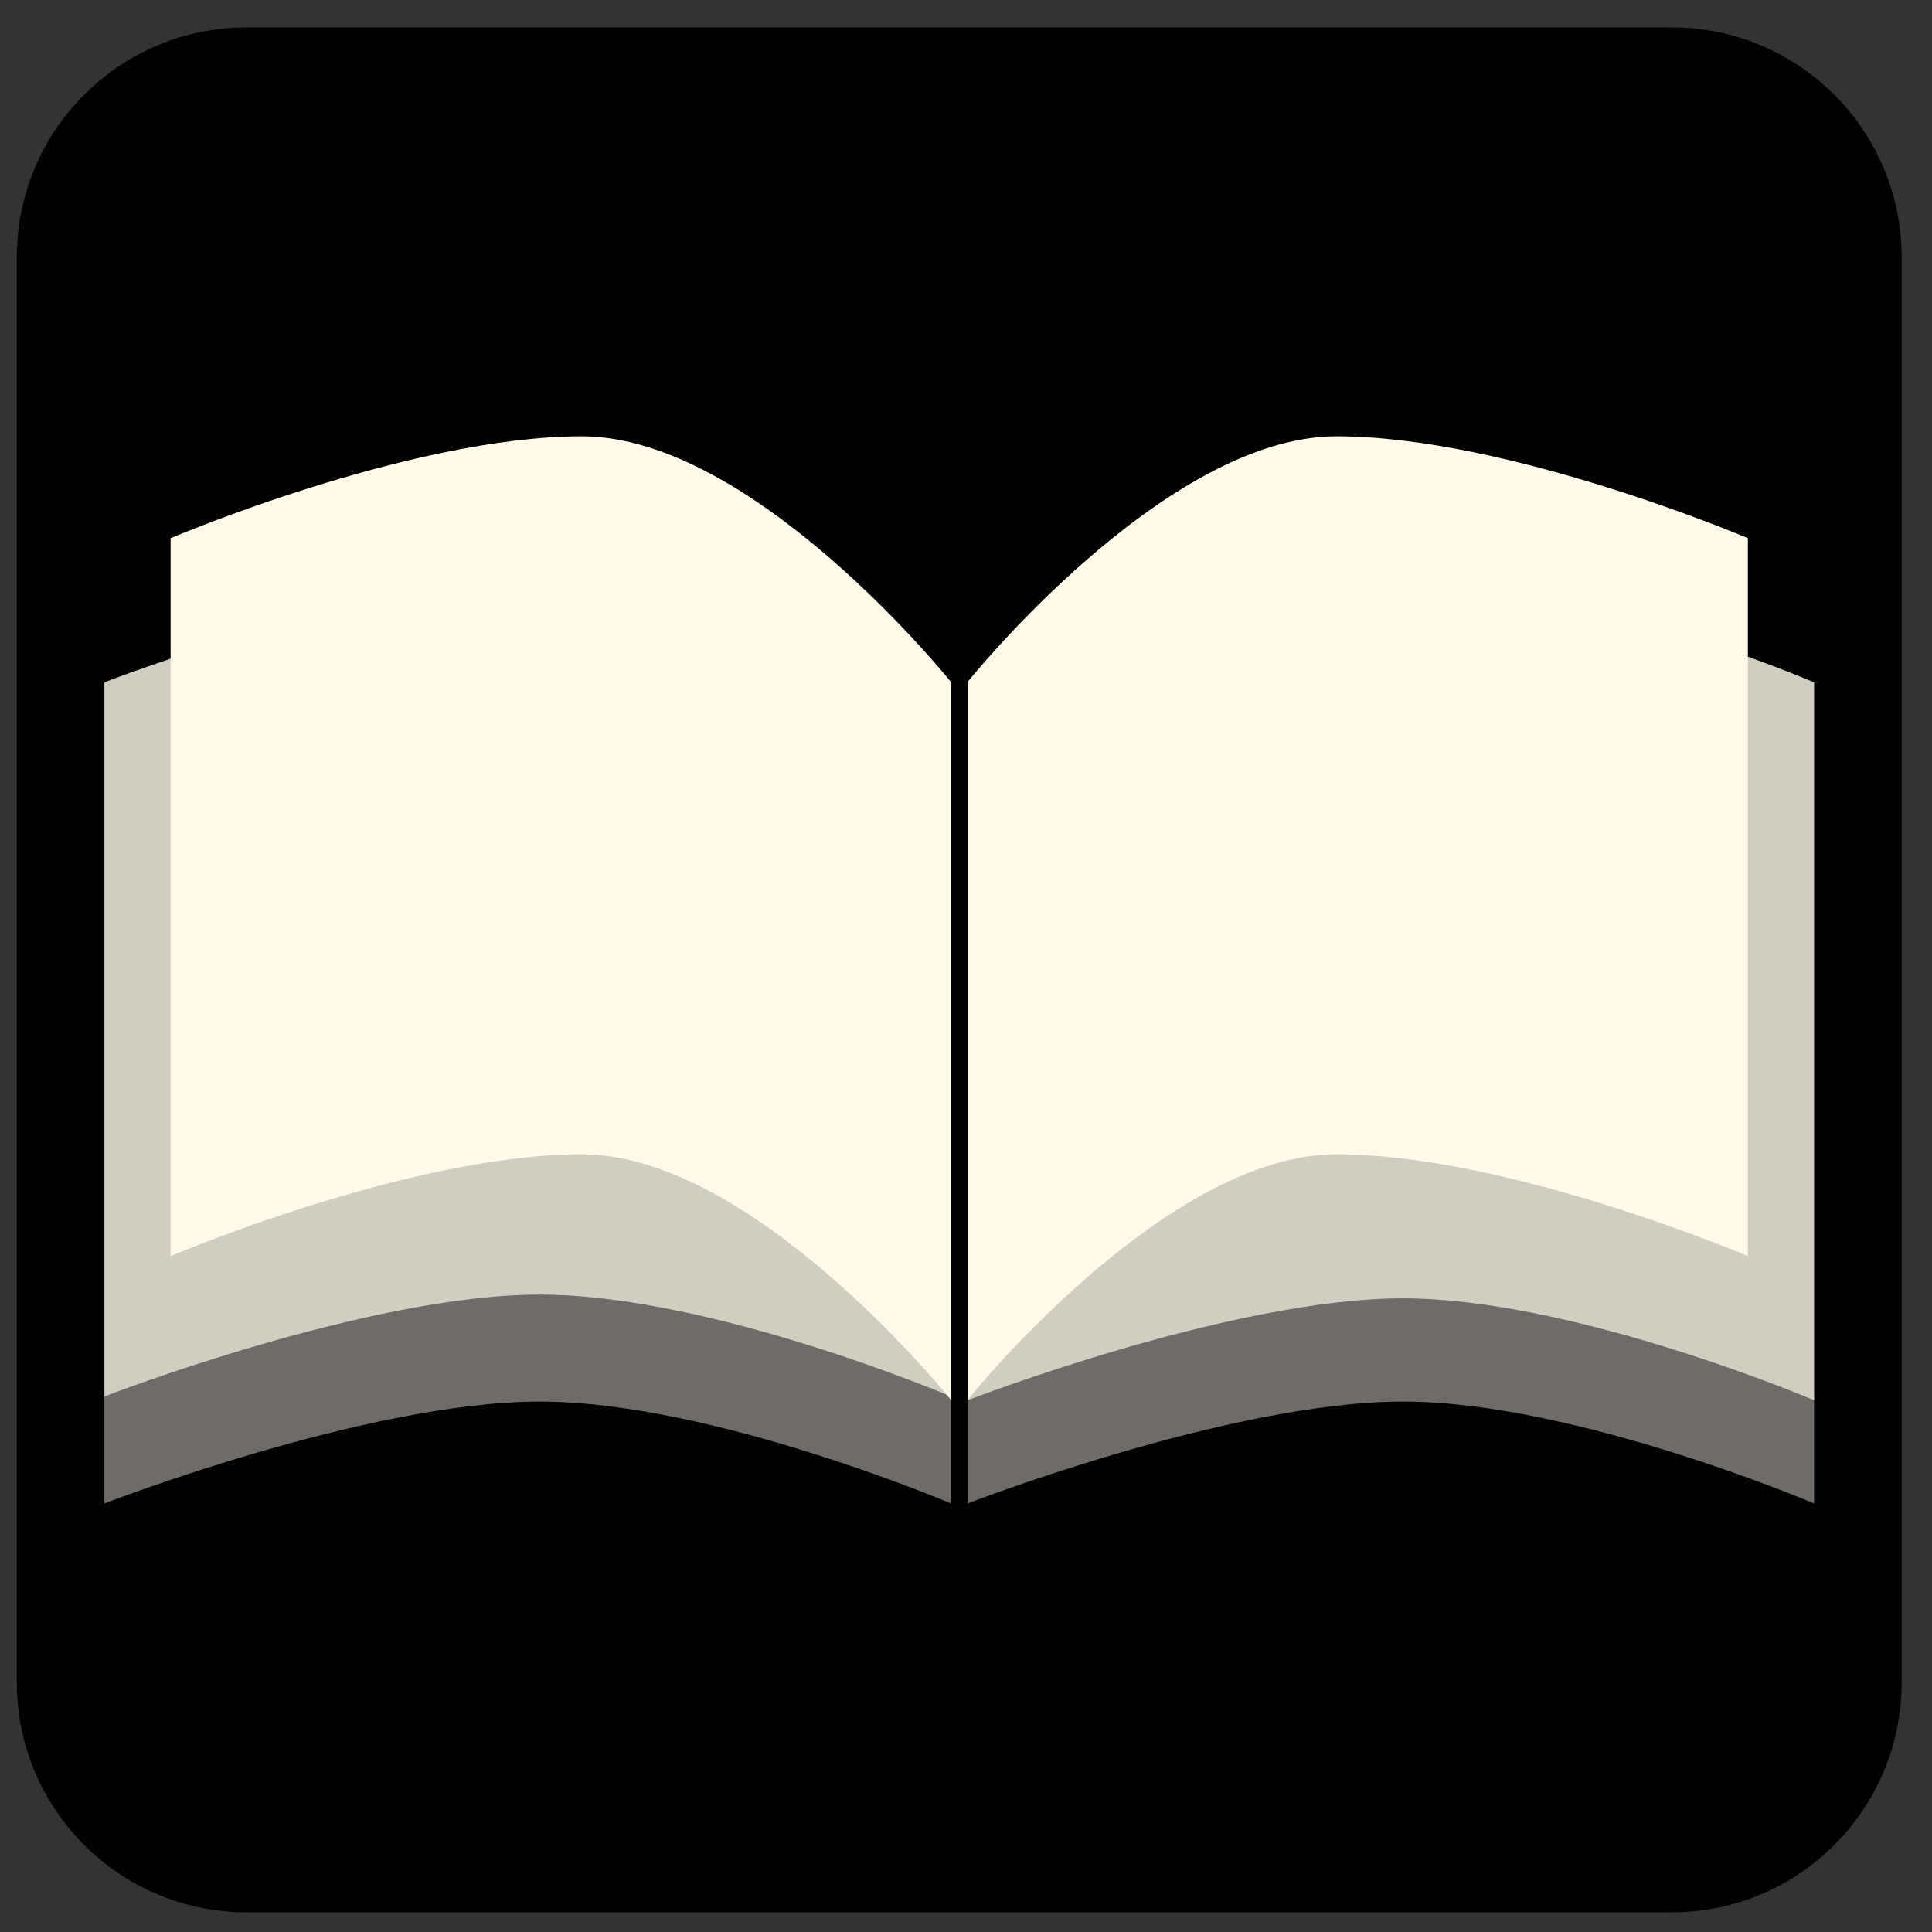 <?xml version="1.0" encoding="utf-8"?>
<!-- Generator: Adobe Illustrator 16.0.0, SVG Export Plug-In . SVG Version: 6.00 Build 0)  -->
<!DOCTYPE svg PUBLIC "-//W3C//DTD SVG 1.1//EN" "http://www.w3.org/Graphics/SVG/1.1/DTD/svg11.dtd">
<svg version="1.1" xmlns="http://www.w3.org/2000/svg" xmlns:xlink="http://www.w3.org/1999/xlink" x="0px" y="0px"
	 width="116.221px" height="116.221px" viewBox="0 0 116.221 116.221" enable-background="new 0 0 116.221 116.221"
	 xml:space="preserve">
<rect x="0" y="0" width="116.221" height="116.221" fill="#333333" stroke="none"/>
<g id="guides">
</g>
<g id="logo">
	<g>
		<g>
			<path fill="#00000" d="M114.396,101.207c0,7.638-6.19,13.828-13.828,13.828h-85.73c-7.637,0-13.827-6.19-13.827-13.828v-85.73
				c0-7.637,6.19-13.827,13.827-13.827h85.73c7.638,0,13.828,6.19,13.828,13.827V101.207z"/>
			<g>
				<g>
					<path fill="#D2CDC1" d="M6.28,41.044c0,0,15.818-6.129,26.178-6.129c10.358,0,24.744,6.129,24.744,6.129v43.188
						c0,0-14.386-6.128-24.744-6.128c-10.359,0-26.178,6.128-26.178,6.128V41.044z"/>
					<path fill="#6F6C67" d="M6.28,84.005c0,0,15.818-6.128,26.178-6.128c10.358,0,24.744,6.128,24.744,6.128v6.435
						c0,0-14.386-6.128-24.744-6.128c-10.359,0-26.178,6.128-26.178,6.128V84.005z"/>
					<path fill="#6F6C67" d="M58.207,84.005c0,0,15.816-6.128,26.176-6.128s24.745,6.128,24.745,6.128v6.435
						c0,0-14.386-6.128-24.745-6.128s-26.176,6.128-26.176,6.128V84.005z"/>
					<path fill="#D2CDC1" d="M58.207,41.044c0,0,15.816-6.129,26.176-6.129s24.745,6.129,24.745,6.129v43.188
						c0,0-14.386-6.128-24.745-6.128s-26.176,6.128-26.176,6.128V41.044z"/>
					<path fill="#FFFBE8" d="M58.207,41.021c0,0,11.835-14.774,22.194-14.774s24.744,6.128,24.744,6.128v43.188
						c0,0-14.385-6.127-24.744-6.127S58.207,84.209,58.207,84.209V41.021z"/>
					<path fill="#FFFBE8" d="M57.202,41.021c0,0-11.835-14.774-22.194-14.774s-24.745,6.128-24.745,6.128v43.188
						c0,0,14.386-6.127,24.745-6.127s22.194,14.774,22.194,14.774V41.021z"/>
				</g>
			</g>
		</g>
	</g>
</g>
<g id="Landing_Page_content">
	<g id="body">
	</g>
	<g id="footer">
	</g>
	<g id="nav-bar">
	</g>
</g>
<g id="Landing_Page_guides_copy">
	<g id="footer_copy">
	</g>
	<g id="body_copy">
	</g>
	<g id="book">
	</g>
	<g id="nav-bar_copy">
	</g>
</g>
</svg>
